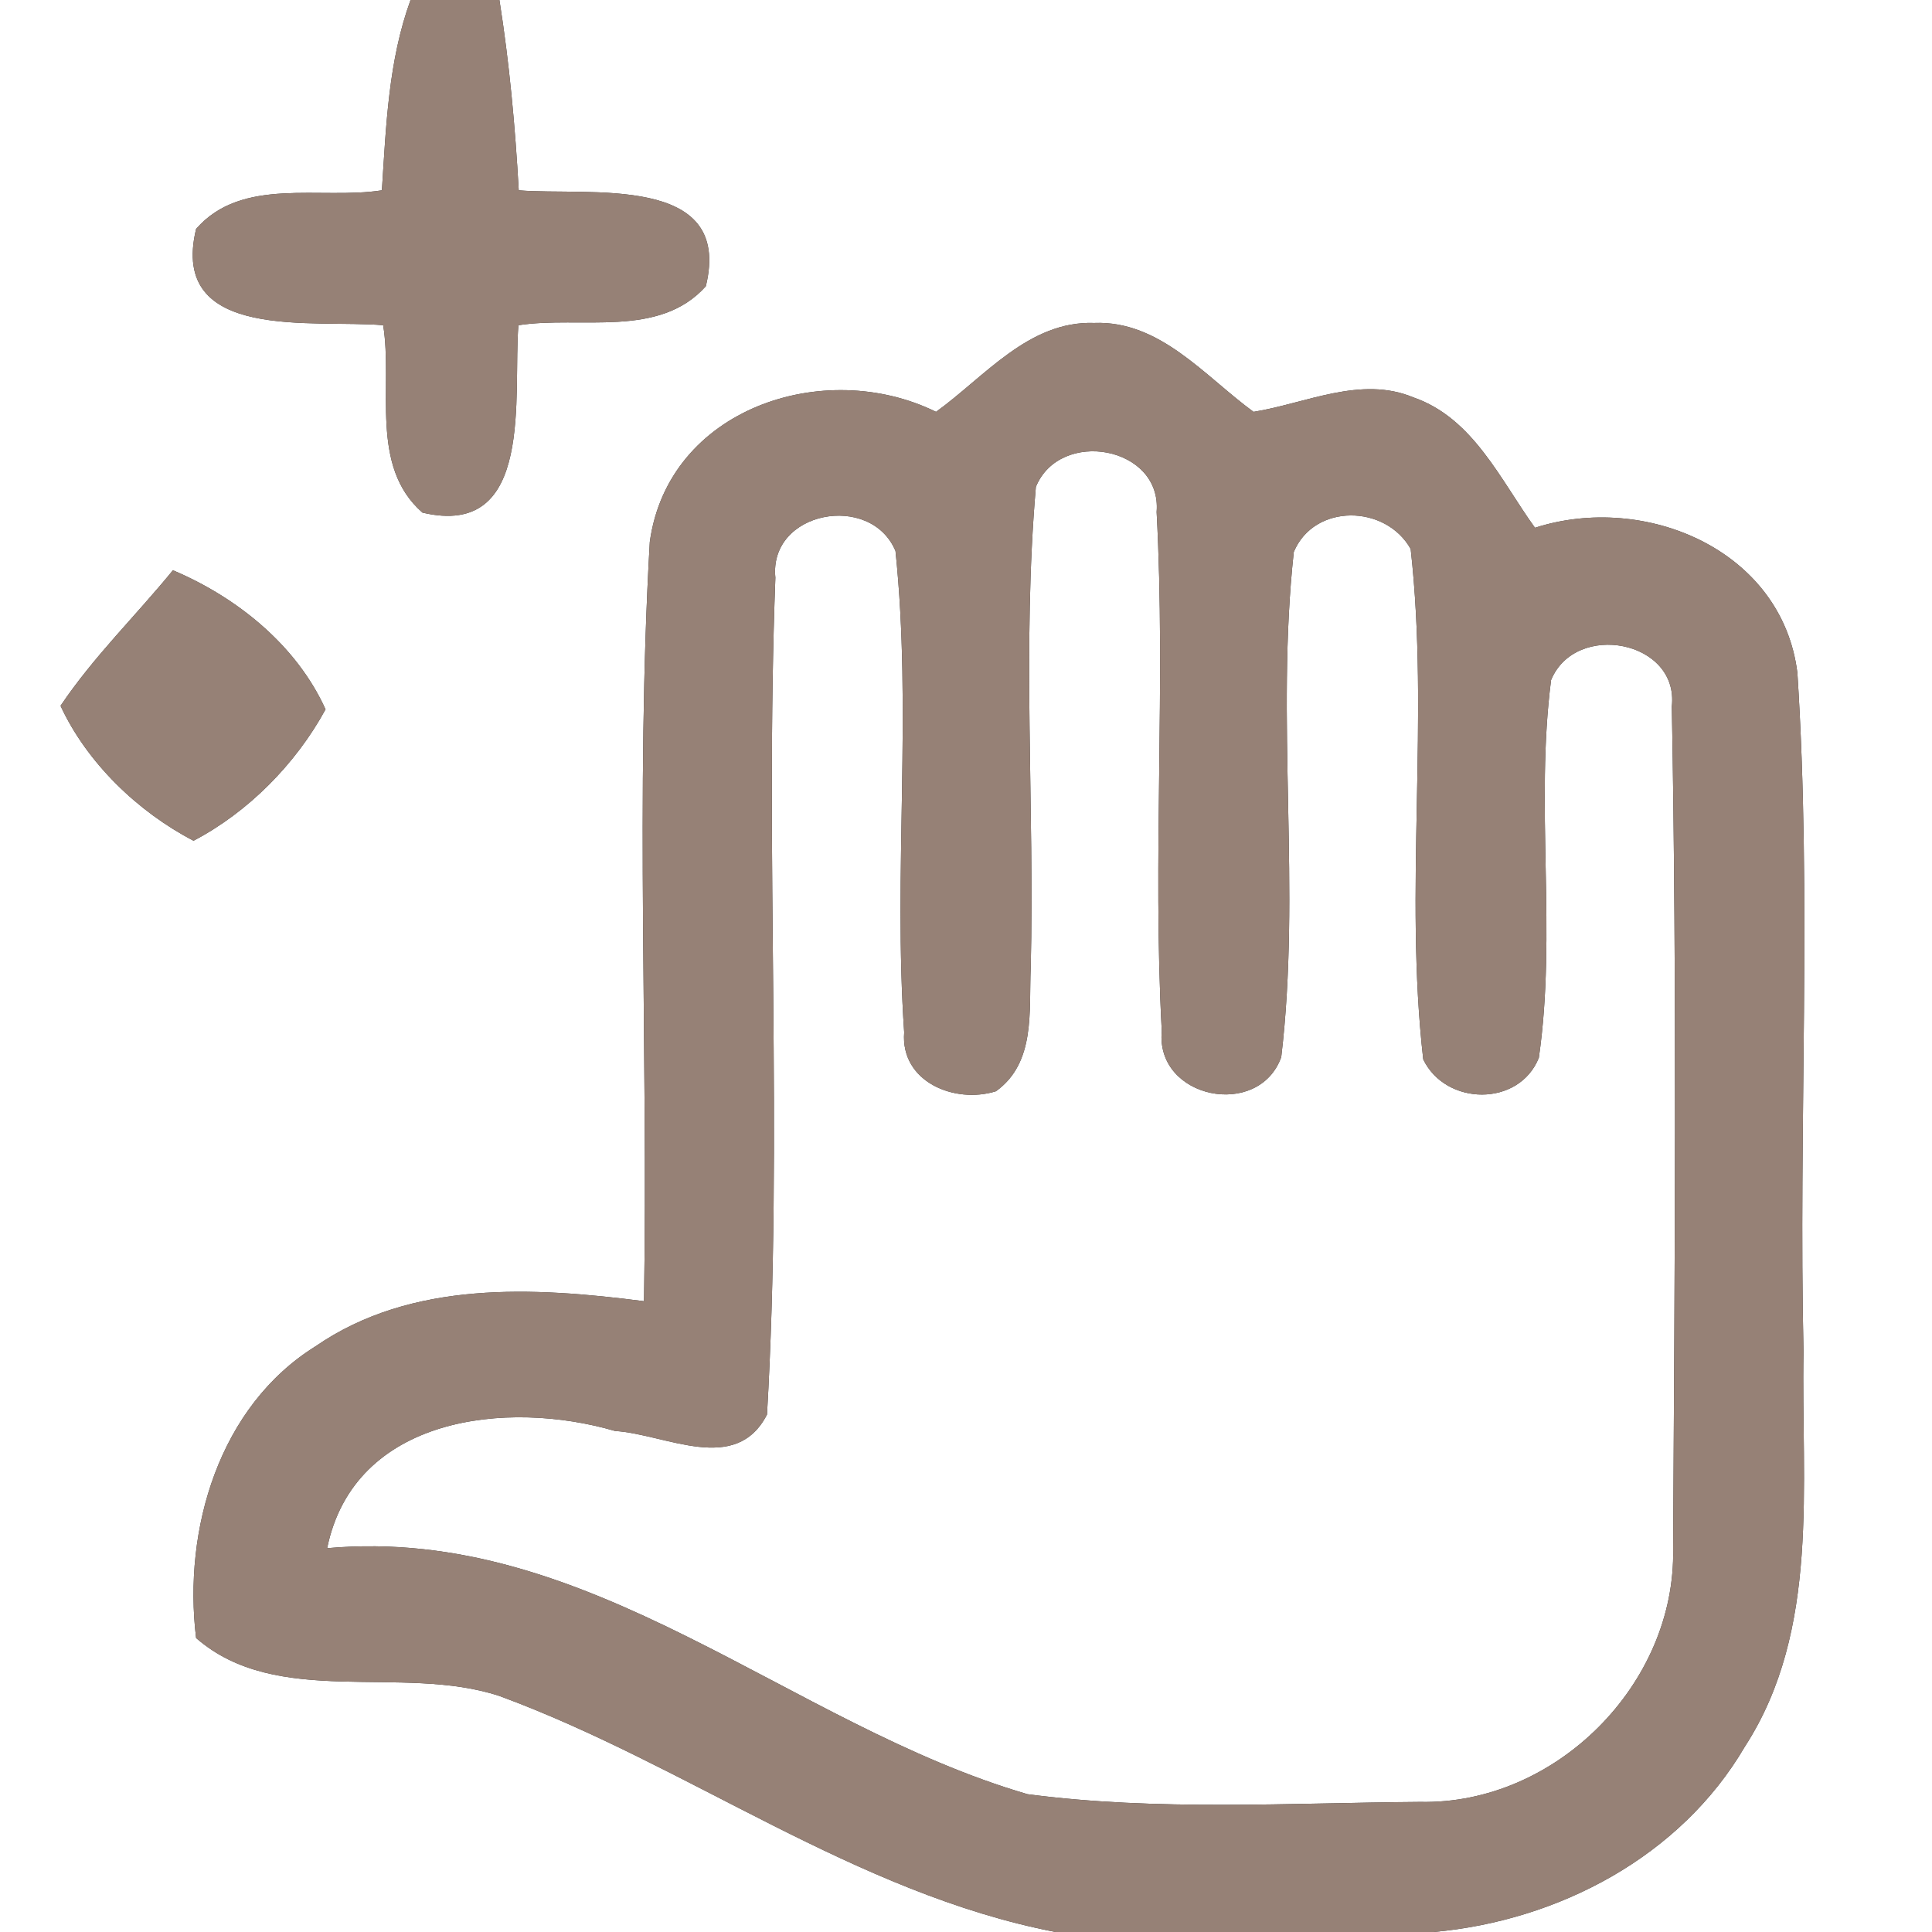 <?xml version="1.0" encoding="UTF-8" ?>
<!DOCTYPE svg PUBLIC "-//W3C//DTD SVG 1.1//EN" "http://www.w3.org/Graphics/SVG/1.1/DTD/svg11.dtd">
<svg width="60pt" height="60pt" viewBox="0 0 60 60" version="1.1" xmlns="http://www.w3.org/2000/svg">
<rect x="0" y="0" width="60" height="60" fill="#333333" stroke="none"/>
<g id="#ffffffff">
<path fill="#ffffff" opacity="1.00" d=" M 0.00 0.00 L 12.75 0.00 C 12.06 1.89 11.99 3.92 11.86 5.91 C 9.95 6.21 7.52 5.47 6.09 7.11 C 5.24 10.64 9.77 9.91 11.90 10.10 C 12.21 12.02 11.46 14.47 13.12 15.92 C 16.63 16.75 15.92 12.23 16.10 10.10 C 18.03 9.80 20.46 10.52 21.92 8.89 C 22.78 5.37 18.25 6.09 16.11 5.91 C 16.00 3.93 15.82 1.96 15.51 0.00 L 60.00 0.00 L 60.00 60.00 L 44.52 60.00 C 48.40 59.65 52.19 57.66 54.19 54.24 C 56.54 50.61 55.93 46.09 56.01 41.99 C 55.85 34.96 56.27 27.91 55.82 20.90 C 55.35 17.08 51.09 15.29 47.67 16.39 C 46.60 14.91 45.75 12.98 43.89 12.34 C 42.26 11.66 40.55 12.53 38.93 12.79 C 37.42 11.69 36.03 9.95 33.98 10.03 C 31.95 9.96 30.58 11.70 29.07 12.79 C 25.59 11.08 20.75 12.69 20.18 16.83 C 19.73 24.67 20.13 32.55 20.00 40.41 C 16.58 39.97 12.79 39.75 9.80 41.81 C 6.80 43.68 5.68 47.50 6.09 50.87 C 8.61 53.07 12.48 51.67 15.51 52.67 C 21.38 54.83 26.54 58.79 32.78 60.00 L 0.00 60.00 L 0.00 0.00 M 5.37 17.71 C 4.22 19.12 2.90 20.40 1.88 21.92 C 2.70 23.69 4.28 25.21 6.01 26.11 C 7.71 25.22 9.19 23.72 10.11 22.03 C 9.21 20.04 7.36 18.55 5.37 17.71 Z" />
<path fill="#ffffff" opacity="1.00" d=" M 32.17 15.12 C 32.92 13.29 36.09 13.86 35.92 15.90 C 36.21 21.27 35.79 26.65 36.08 32.02 C 35.88 34.12 39.09 34.77 39.79 32.83 C 40.41 27.63 39.61 22.35 40.18 17.14 C 40.82 15.62 43.04 15.67 43.81 17.05 C 44.40 22.32 43.60 27.64 44.20 32.90 C 44.90 34.35 47.18 34.38 47.79 32.85 C 48.35 28.97 47.67 25.01 48.17 21.12 C 48.93 19.28 52.15 19.89 51.92 21.94 C 52.08 30.66 52.01 39.38 51.96 48.10 C 52.05 52.30 48.31 56.05 44.10 55.96 C 40.04 55.99 35.94 56.25 31.91 55.72 C 24.50 53.56 18.33 47.35 10.16 48.08 C 11.00 43.98 15.75 43.46 19.10 44.44 C 20.68 44.54 22.85 45.82 23.82 43.93 C 24.32 35.28 23.75 26.60 24.08 17.94 C 23.87 15.87 27.04 15.28 27.81 17.11 C 28.33 22.07 27.74 27.08 28.08 32.06 C 27.96 33.60 29.65 34.29 30.93 33.89 C 32.17 33.00 31.95 31.40 32.01 30.06 C 32.13 25.08 31.74 20.08 32.17 15.12 Z" />
</g>
<g id="#000000ff">
<path fill="#968176" opacity="1.00" d=" M 12.75 0.00 L 15.51 0.00 C 15.82 1.96 16.00 3.93 16.11 5.91 C 18.25 6.09 22.78 5.37 21.92 8.89 C 20.46 10.52 18.03 9.80 16.10 10.10 C 15.92 12.23 16.63 16.75 13.12 15.92 C 11.46 14.47 12.21 12.02 11.90 10.10 C 9.77 9.91 5.24 10.64 6.09 7.11 C 7.52 5.47 9.95 6.21 11.86 5.91 C 11.99 3.92 12.06 1.89 12.75 0.00 Z" />
<path fill="#968176" opacity="1.00" d=" M 29.07 12.79 C 30.58 11.70 31.95 9.96 33.98 10.03 C 36.03 9.95 37.42 11.69 38.93 12.79 C 40.55 12.53 42.26 11.66 43.89 12.34 C 45.75 12.98 46.60 14.91 47.67 16.39 C 51.09 15.29 55.35 17.08 55.82 20.90 C 56.27 27.91 55.85 34.96 56.01 41.99 C 55.93 46.09 56.54 50.61 54.19 54.24 C 52.19 57.66 48.40 59.65 44.52 60.00 L 32.78 60.00 C 26.54 58.79 21.38 54.83 15.51 52.67 C 12.48 51.67 8.61 53.07 6.09 50.87 C 5.68 47.50 6.80 43.68 9.80 41.81 C 12.79 39.75 16.58 39.97 20.00 40.41 C 20.13 32.55 19.73 24.67 20.18 16.83 C 20.75 12.69 25.59 11.08 29.07 12.79 M 32.17 15.12 C 31.74 20.08 32.13 25.08 32.01 30.06 C 31.95 31.40 32.17 33.00 30.93 33.89 C 29.65 34.29 27.96 33.60 28.08 32.06 C 27.74 27.08 28.33 22.07 27.81 17.11 C 27.04 15.28 23.87 15.87 24.08 17.94 C 23.75 26.60 24.32 35.28 23.82 43.93 C 22.85 45.82 20.68 44.54 19.10 44.44 C 15.75 43.46 11.00 43.98 10.16 48.08 C 18.33 47.35 24.50 53.56 31.91 55.72 C 35.94 56.25 40.04 55.99 44.10 55.96 C 48.31 56.05 52.05 52.30 51.96 48.10 C 52.01 39.38 52.08 30.66 51.92 21.94 C 52.15 19.89 48.93 19.28 48.17 21.12 C 47.67 25.01 48.35 28.97 47.79 32.85 C 47.18 34.38 44.90 34.35 44.20 32.90 C 43.60 27.64 44.40 22.32 43.81 17.05 C 43.04 15.67 40.82 15.62 40.18 17.14 C 39.61 22.35 40.41 27.63 39.79 32.83 C 39.09 34.77 35.88 34.12 36.08 32.02 C 35.79 26.65 36.21 21.27 35.92 15.90 C 36.09 13.86 32.92 13.29 32.17 15.12 Z" />
<path fill="#968176" opacity="1.00" d=" M 5.37 17.71 C 7.36 18.55 9.21 20.04 10.11 22.03 C 9.19 23.72 7.71 25.22 6.01 26.11 C 4.28 25.21 2.70 23.69 1.88 21.92 C 2.90 20.40 4.22 19.12 5.37 17.71 Z" />
</g>
</svg>
